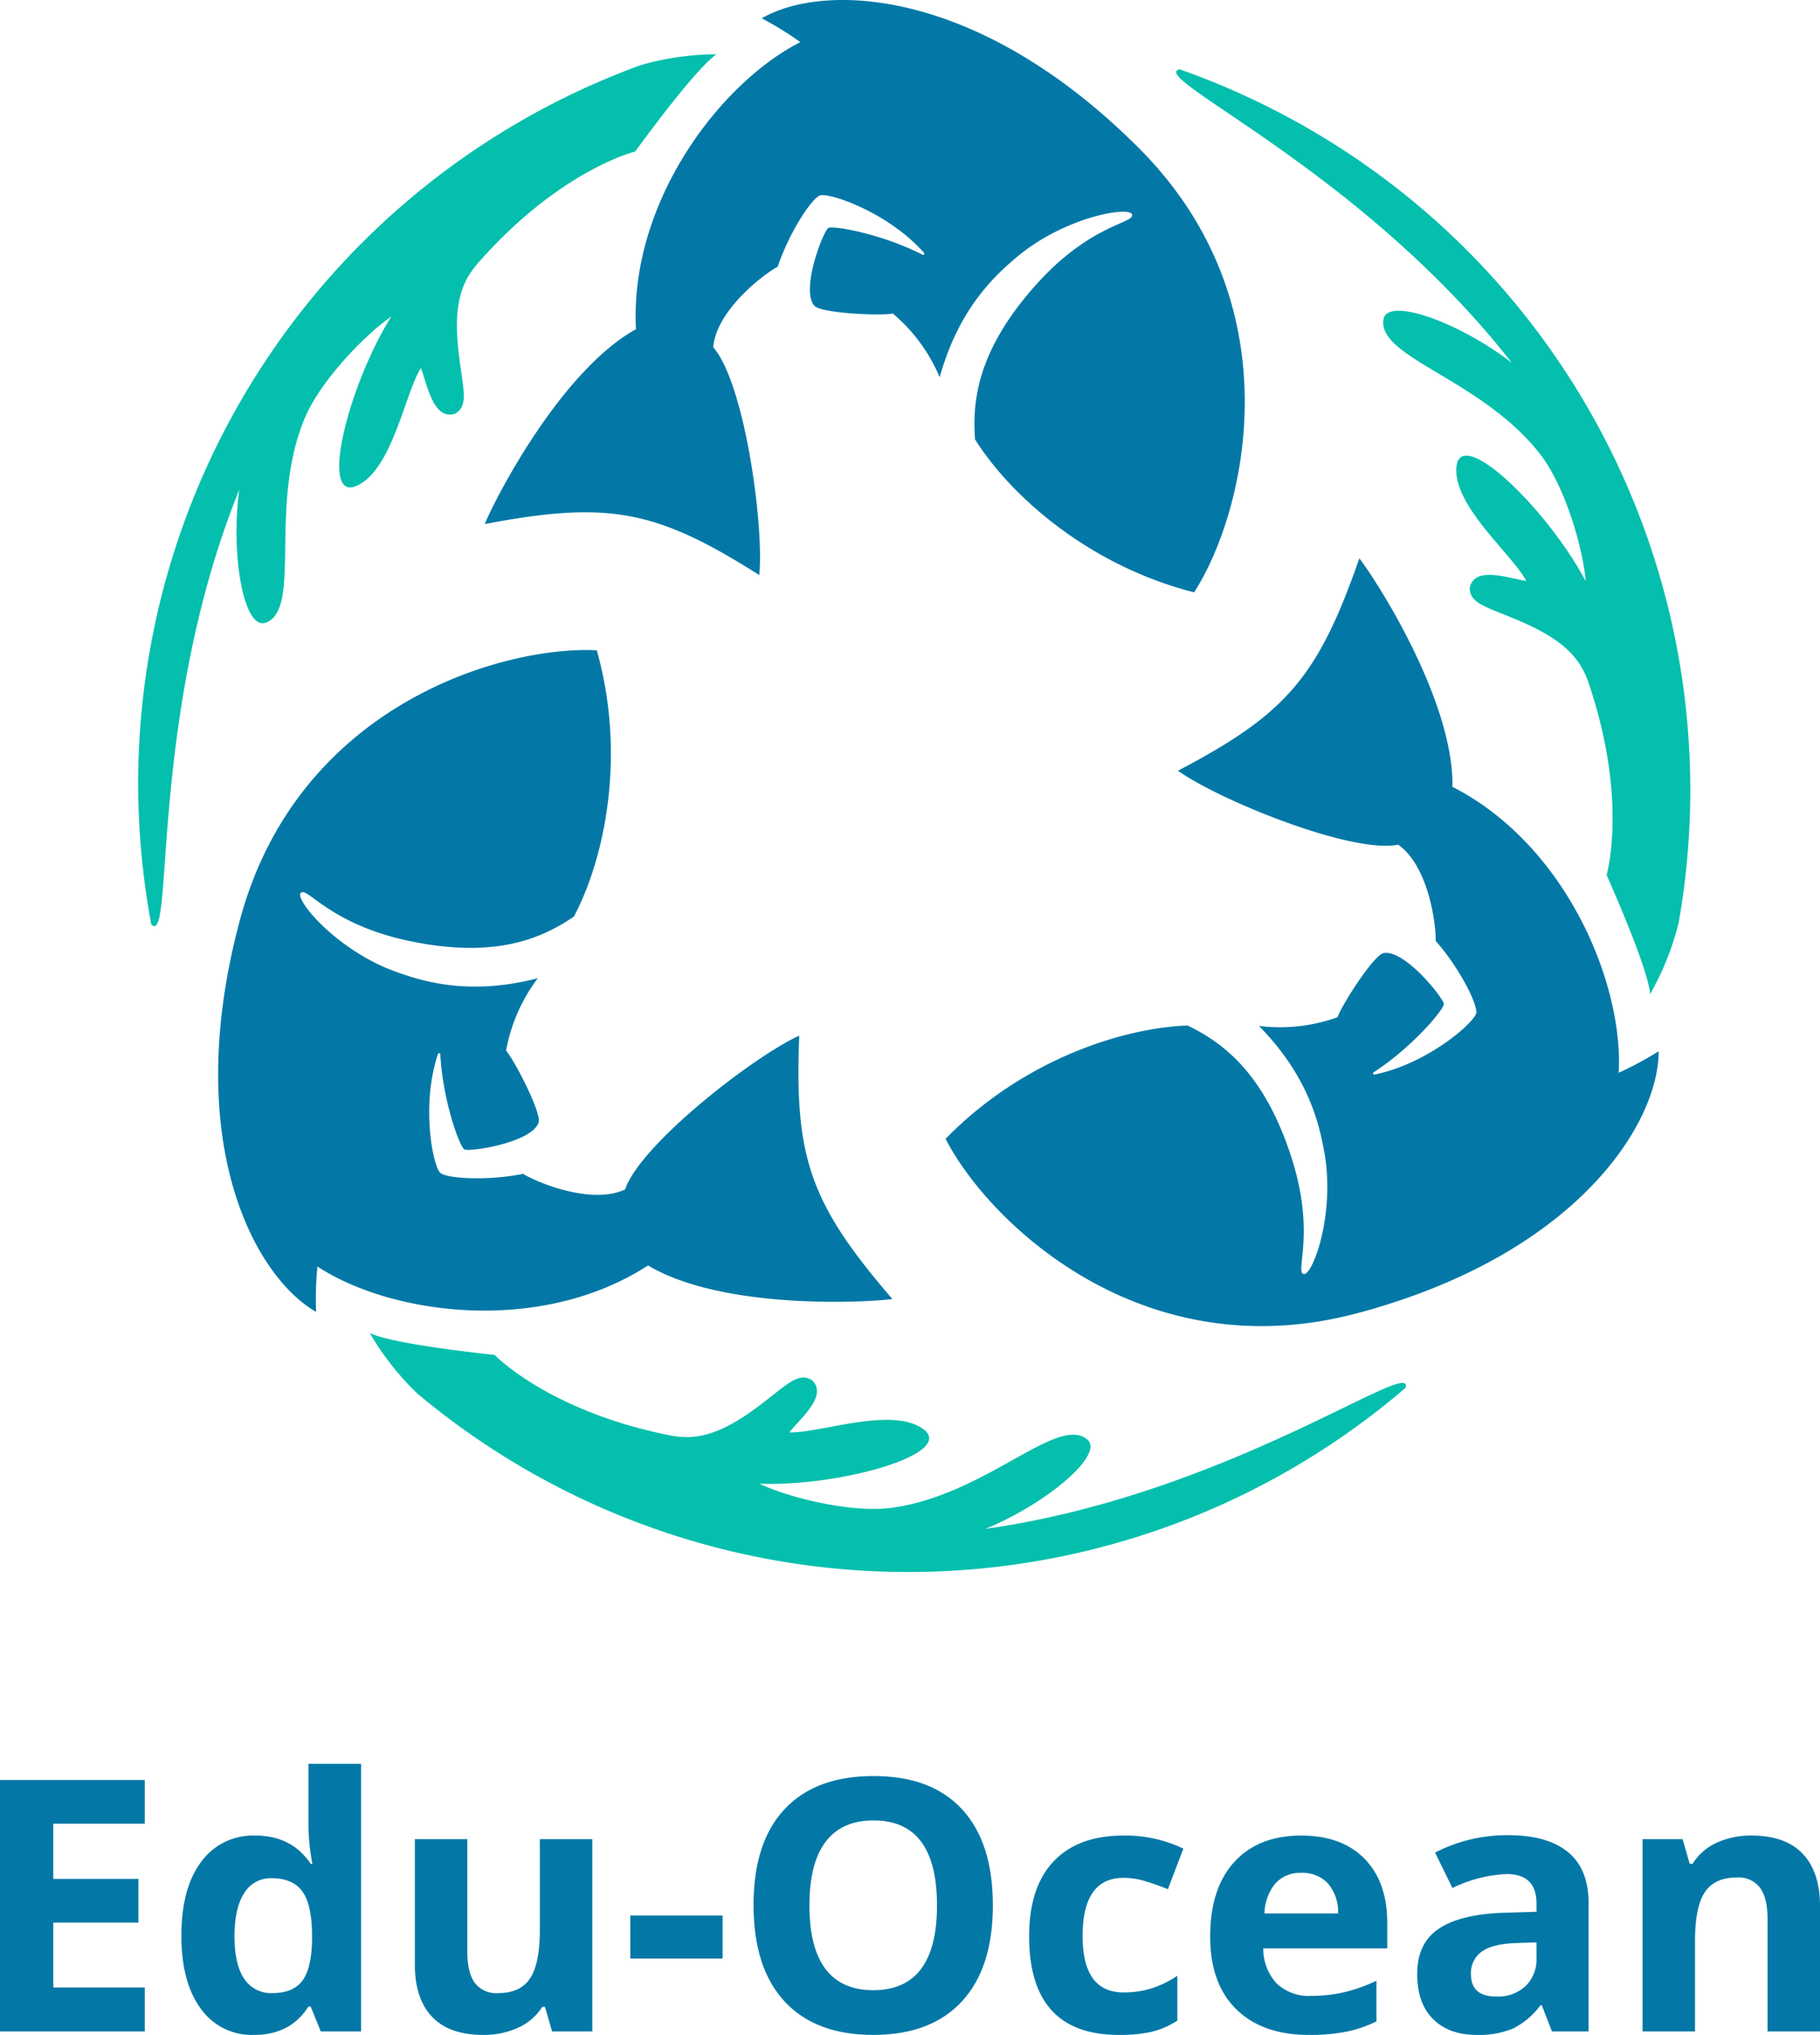 <svg xmlns="http://www.w3.org/2000/svg" viewBox="0 0 372.164 415.913"><defs><style>.cls-1{fill:#04bfad;}.cls-2{fill:#0378a6;}</style></defs><g id="Layer_5" data-name="Layer 5"><path class="cls-1" d="M54.364,127.259c7.44-2.832.493-23.619,7.861-41.576,3.226-7.863,12.509-17.359,17.789-20.982-8.908,14.231-14.979,38.589-6.779,34.457C80.35,95.572,82.815,80.332,86.065,75.234c1.317,3.39,2.521,10.645,6.891,9.357,3.222-1.681,1.503-5.536.7-13.783-.924-9.497,1.183-13.673,4.034-16.976,15.758-17.985,30.429-22.417,32.188-22.859,3.698-5.042,12.718-17.145,16.64-19.882a57.147,57.147,0,0,0-15.547,2.236,156.272,156.272,0,0,0-100.039,175.6c4.762,5.032-.728-42.48,17.985-88.816C47.098,113.837,49.96,128.935,54.364,127.259Z"/><path class="cls-2" d="M130.047,67.278c-15.128,8.404-28.406,33.785-30.927,39.836,25.325-4.818,35.074-2.913,56.14,10.421,1.008-10.253-3.025-39.332-9.419-46.553.679-7.739,10.624-15.134,13.201-16.479,2.269-6.835,6.807-13.783,8.572-14.539,1.686-.722,13.867,3.278,21.332,11.711a.246.246,0,0,1-.288.391c-8.442-4.305-18.323-6.021-19.279-5.463-1.008.588-5.715,12.58-2.857,15.884,1.345,1.555,13.531,2.101,16.052,1.597A34.644,34.644,0,0,1,192.154,77.111c3.866-13.951,11.167-20.67,15.632-24.456,9.777-8.292,23.112-10.589,23.7-8.824.605,1.815-8.322,1.899-19.33,14.035-12.298,13.559-13.363,24.092-12.774,31.936,7.256,11.542,23.224,25.773,44.794,31.264,10.257-15.856,21.122-58.325-11.262-90.765C200.247-2.424,168.662-3.724,155.764,3.742a67.692,67.692,0,0,1,7.9,4.874C147.359,16.853,128.702,41.225,130.047,67.278Z"/><path class="cls-1" d="M201.514,312.482c12.799-5.287,24.444-15.315,20.789-18.291-6.173-5.027-20.701,11.382-39.936,13.98-8.423,1.138-21.288-2.154-27.066-4.914,16.779.599,40.909-6.323,33.23-11.358-6.663-4.369-21.094,1.116-27.134.851,2.277-2.835,7.958-7.506,4.657-10.646-3.067-1.95-5.546,1.466-12.287,6.285-7.762,5.549-12.433,5.812-16.719,4.995-23.454-4.654-34.628-15.144-35.891-16.446-6.216-.681-21.207-2.442-25.539-4.47a57.142,57.142,0,0,0,9.71,12.346A156.272,156.272,0,0,0,287.423,283.65C289.4,277.01,250.999,305.521,201.514,312.482Z"/><path class="cls-2" d="M132.517,258.639c14.842,8.899,43.462,7.708,49.963,6.866-16.835-19.523-20.06-28.918-19.045-53.829-9.384,4.253-32.549,22.286-35.606,31.434-7.041,3.281-18.419-1.634-20.872-3.193-7.054,1.453-15.34.996-16.877-.154-1.468-1.099-4.095-13.648-.525-24.33a.246.246,0,0,1,.483.054c.493,9.464,3.947,18.878,4.909,19.428,1.014.579,13.752-1.341,15.185-5.467.674-1.942-4.946-12.769-6.643-14.7a34.644,34.644,0,0,1,6.491-14.81c-14.015,3.627-23.484.664-28.996-1.309-12.07-4.321-20.726-14.721-19.492-16.112,1.27-1.432,5.806,6.258,21.82,9.722,17.891,3.871,27.546-.474,34.045-4.905,6.368-12.054,10.708-32.999,4.678-54.425-18.86-.955-61.072,10.87-72.974,55.135-12.006,44.652,2.661,72.656,15.576,80.093a67.675,67.675,0,0,1,.271-9.279C80.191,268.858,110.627,272.83,132.517,258.639Z"/><path class="cls-1" d="M267.596,26.304a156.887,156.887,0,0,0-26.384-12.144c-6.739,1.608,37.153,20.609,67.924,59.983-10.978-8.441-25.485-13.511-26.235-8.858-1.267,7.86,20.208,12.236,32.075,27.595,5.197,6.726,8.779,19.513,9.277,25.897-7.87-14.83-25.93-32.267-26.451-23.1-.452,7.955,11.513,17.71,14.304,23.073-3.594-.555-10.48-3.139-11.549,1.29-.155,3.63,4.043,4.07,11.586,7.498,8.687,3.948,11.25,7.861,12.685,11.982,7.697,22.639,4.199,37.561,3.703,39.305,2.518,5.724,8.488,19.587,8.898,24.352a57.149,57.149,0,0,0,5.837-14.582A156.087,156.087,0,0,0,267.596,26.304Z"/><path class="cls-2" d="M297.005,160.819c.285-17.303-15.056-41.493-19.035-46.702-8.489,24.341-15.014,31.831-37.095,43.408,8.375,6,35.575,17.046,45.025,15.119,6.362,4.457,7.795,16.768,7.67,19.672,4.785,5.383,8.533,12.787,8.305,14.693-.217,1.821-9.772,10.37-20.808,12.619a.246.246,0,0,1-.195-.445c7.95-5.159,14.375-12.858,14.371-13.965-.005-1.167-8.038-11.239-12.327-10.417-2.019.387-8.585,10.668-9.409,13.103a34.644,34.644,0,0,1-16.072,1.784c10.149,10.324,12.317,20.006,13.364,25.766,2.293,12.613-2.385,25.31-4.208,24.937-1.875-.384,2.516-8.157-2.49-23.758-5.593-17.43-14.183-23.618-21.27-27.031-13.623.513-33.932,7.226-49.472,23.161,8.603,16.811,39.95,47.455,84.236,35.63,44.673-11.929,61.591-38.632,61.575-53.536a67.7,67.7,0,0,1-8.171,4.404C332.019,201.025,320.24,172.681,297.005,160.819Z"/><path class="cls-2" d="M29.602,415.209H0V363.811H29.602v8.93H10.898v11.285H28.301v8.93H10.898v13.254H29.602Z"/><path class="cls-2" d="M51.926,415.913a12.766,12.766,0,0,1-10.881-5.379q-3.955-5.379-3.955-14.906,0-9.668,4.025-15.064a13.074,13.074,0,0,1,11.092-5.396q7.418,0,11.32,5.766h.352a43.827,43.827,0,0,1-.809-7.84V360.506H73.828v54.703H65.602l-2.074-5.098h-.457Q59.414,415.913,51.926,415.913Zm3.762-8.543q4.113,0,6.029-2.391t2.092-8.121v-1.16q0-6.328-1.951-9.07t-6.346-2.742a6.296,6.296,0,0,0-5.572,3.041q-1.986,3.041-1.986,8.842T49.957,404.469A6.547,6.547,0,0,0,55.688,407.37Z"/><path class="cls-2" d="M112.887,415.209l-1.441-5.027h-.562a11.313,11.313,0,0,1-4.887,4.236,16.684,16.684,0,0,1-7.207,1.494q-6.926,0-10.441-3.709T84.832,401.534V375.905H95.555v22.957q0,4.254,1.512,6.381a5.498,5.498,0,0,0,4.816,2.127q4.5,0,6.504-3.006t2.004-9.967V375.905h10.723v39.305Z"/><path class="cls-2" d="M128.883,400.303v-8.789h18.879v8.789Z"/><path class="cls-2" d="M203.027,389.44q0,12.762-6.328,19.617t-18.141,6.855q-11.812,0-18.141-6.855t-6.328-19.688q0-12.832,6.346-19.6t18.193-6.768q11.848,0,18.123,6.82Q203.027,376.644,203.027,389.44Zm-37.512,0q0,8.615,3.27,12.973,3.27,4.359,9.773,4.359,13.043,0,13.043-17.332,0-17.367-12.973-17.367-6.504,0-9.809,4.377T165.516,389.44Z"/><path class="cls-2" d="M228.797,415.913q-18.352,0-18.352-20.145,0-10.02,4.992-15.311t14.309-5.291a27.291,27.291,0,0,1,12.234,2.672l-3.164,8.297q-2.531-1.02-4.711-1.67a15.179,15.179,0,0,0-4.359-.65q-8.367,0-8.367,11.883,0,11.531,8.367,11.531a19.077,19.077,0,0,0,5.73-.826,20.626,20.626,0,0,0,5.273-2.584v9.176a17.258,17.258,0,0,1-5.256,2.285A29.556,29.556,0,0,1,228.797,415.913Z"/><path class="cls-2" d="M267.645,415.913q-9.492,0-14.836-5.238t-5.344-14.836q0-9.879,4.939-15.275t13.658-5.396q8.332,0,12.973,4.746t4.641,13.113V398.229H258.328a10.319,10.319,0,0,0,2.707,7.137,9.525,9.525,0,0,0,7.102,2.566,29.481,29.481,0,0,0,6.715-.738,33.599,33.599,0,0,0,6.609-2.355v8.297a25.178,25.178,0,0,1-6.012,2.092A37.904,37.904,0,0,1,267.645,415.913Zm-1.512-33.117a6.801,6.801,0,0,0-5.344,2.162,10.007,10.007,0,0,0-2.215,6.135h15.047a8.938,8.938,0,0,0-2.074-6.135A7.023,7.023,0,0,0,266.133,382.795Z"/><path class="cls-2" d="M317.355,415.209l-2.074-5.344H315a15.837,15.837,0,0,1-5.572,4.729,18.008,18.008,0,0,1-7.471,1.318q-5.66,0-8.912-3.234t-3.252-9.211q0-6.256,4.377-9.229,4.377-2.971,13.201-3.287l6.82-.211V389.018q0-5.977-6.117-5.977A27.876,27.876,0,0,0,297,385.889l-3.551-7.242a31.953,31.953,0,0,1,15.047-3.551q7.91,0,12.129,3.445,4.219,3.447,4.219,10.477v26.191Zm-3.164-18.211-4.148.141q-4.676.141-6.961,1.688a5.301,5.301,0,0,0-2.285,4.711q0,4.535,5.203,4.535a8.24,8.24,0,0,0,5.959-2.145,7.53,7.53,0,0,0,2.232-5.695Z"/><path class="cls-2" d="M372.164,415.209H361.441v-22.957q0-4.252-1.512-6.381a5.5,5.5,0,0,0-4.816-2.127q-4.5,0-6.504,3.006t-2.004,9.967v18.492H335.883V375.905h8.191l1.441,5.027h.598a11.331,11.331,0,0,1,4.939-4.307,16.835,16.835,0,0,1,7.154-1.459q6.855,0,10.406,3.709,3.551,3.71,3.551,10.705Z"/></g></svg>